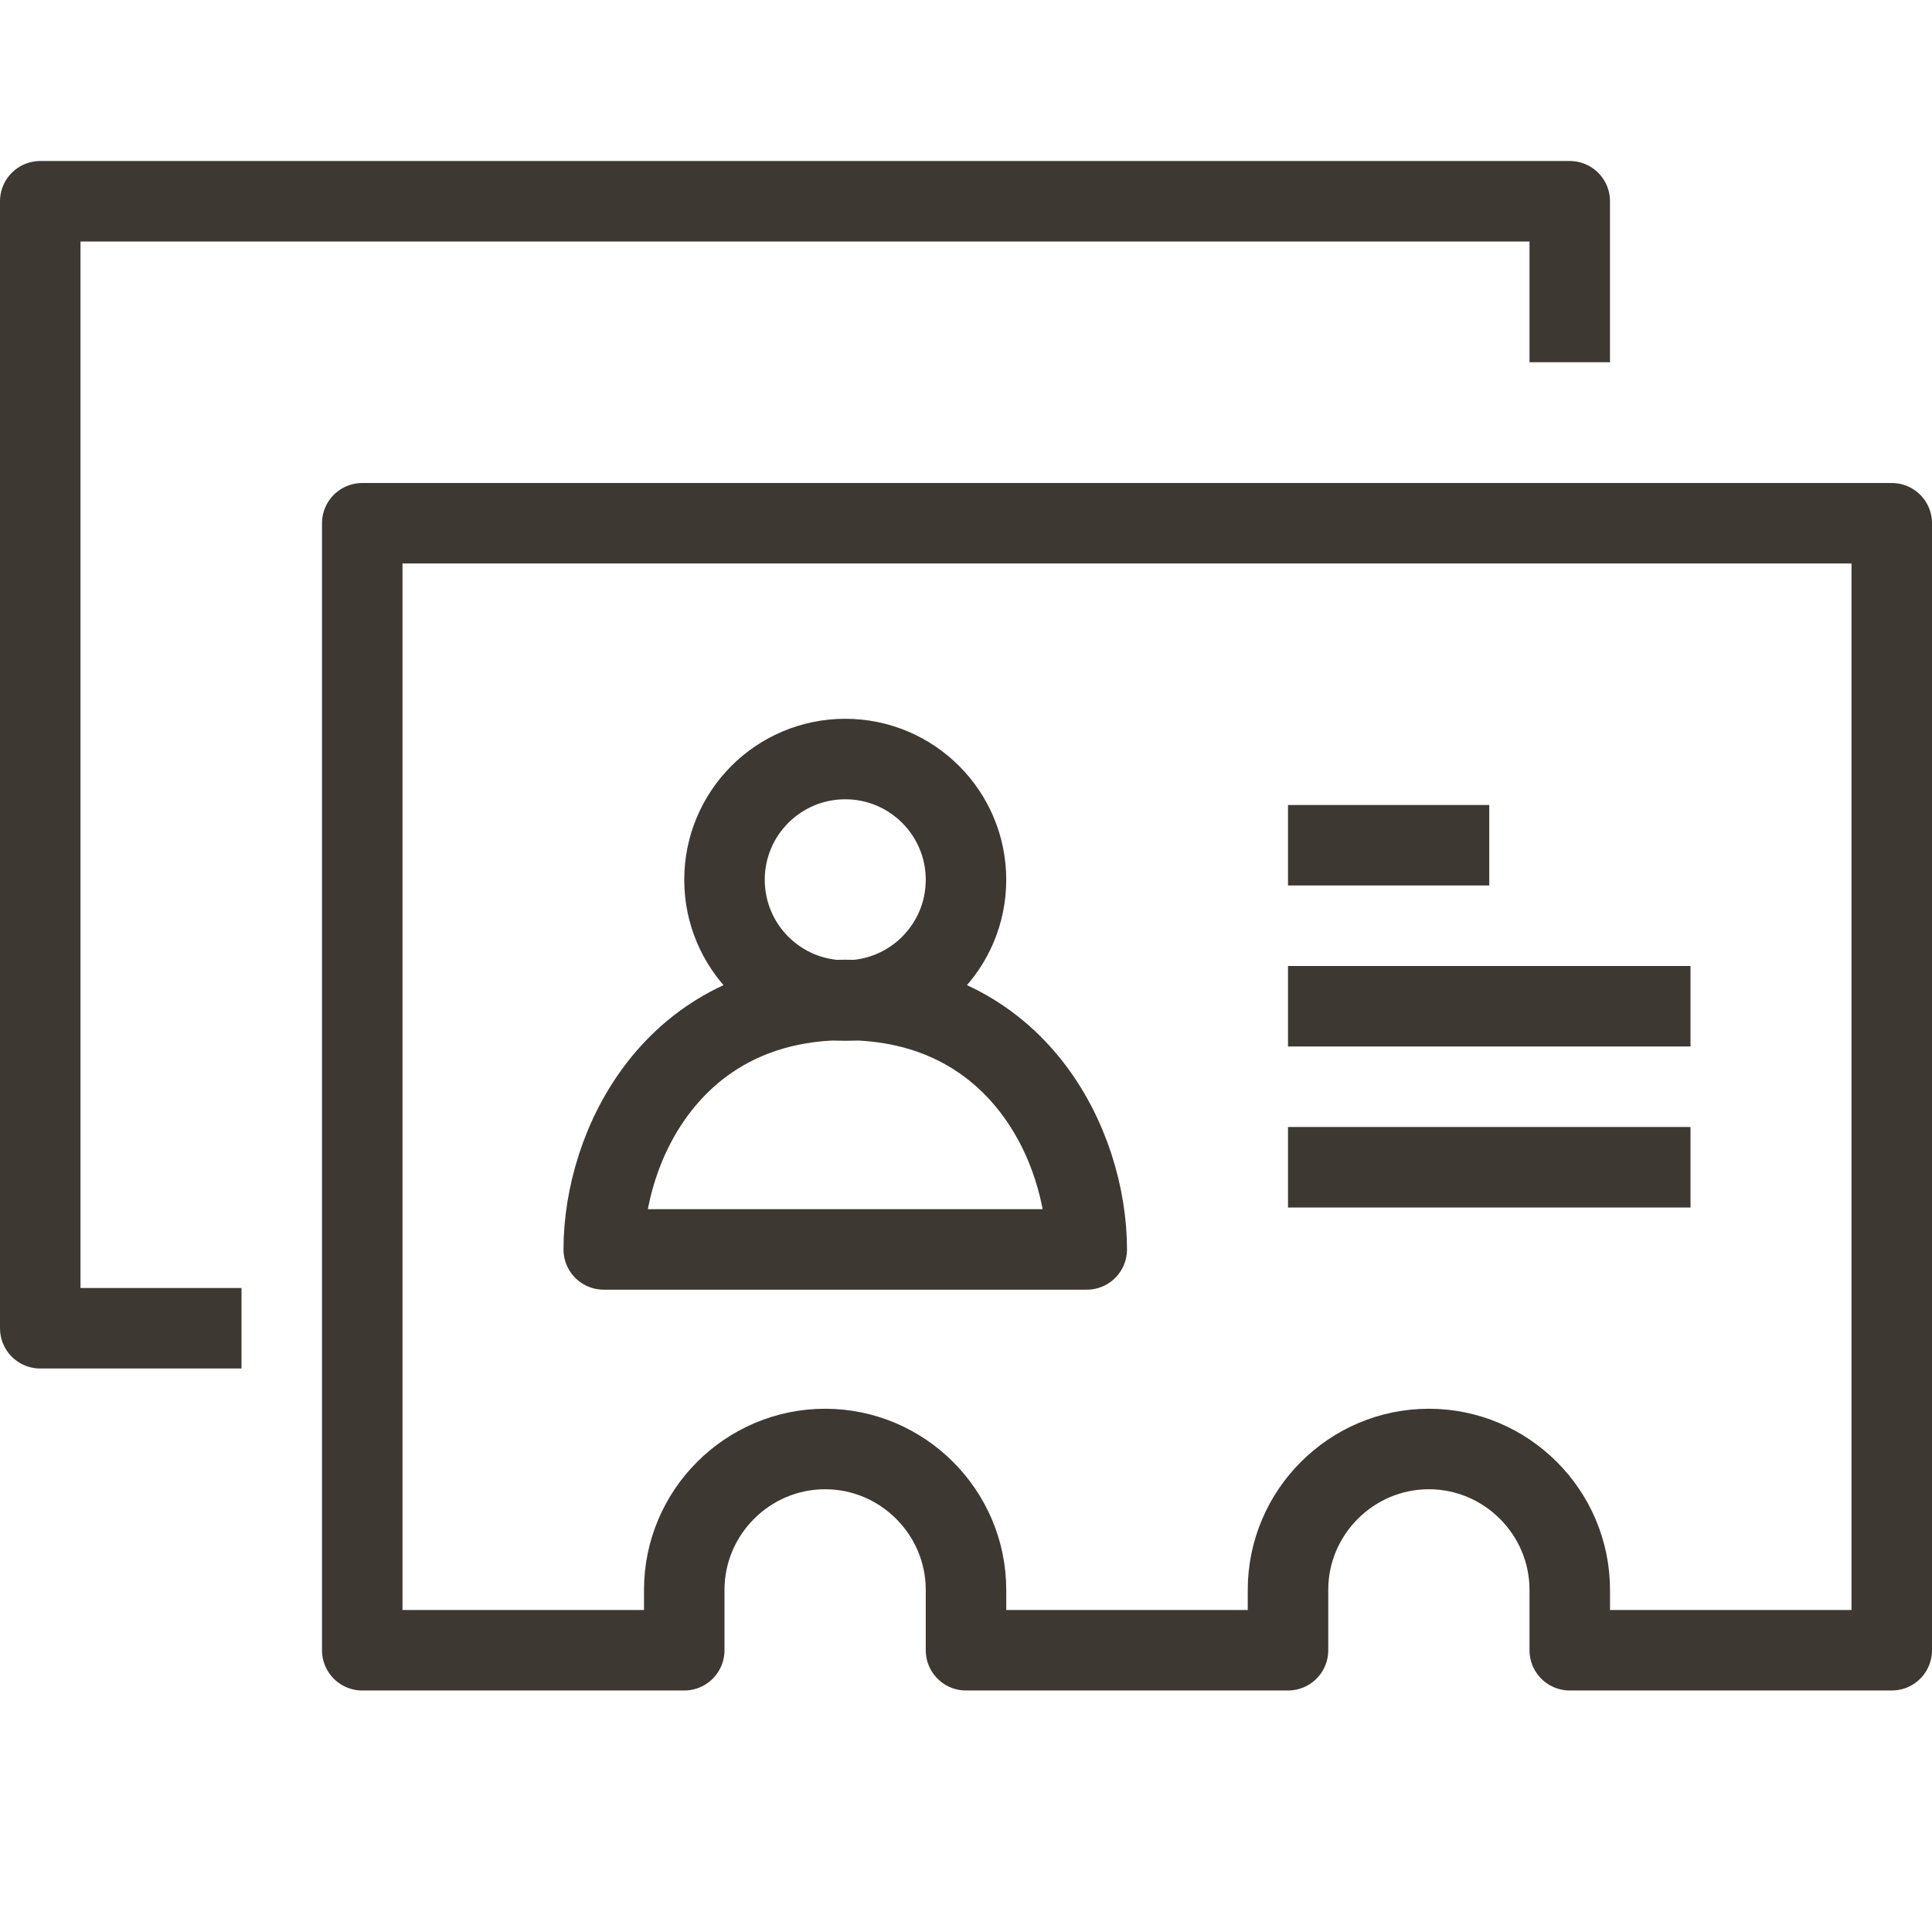 
<svg contentScriptType="text/ecmascript" width="24"
     xmlns:xlink="http://www.w3.org/1999/xlink" zoomAndPan="magnify"
     contentStyleType="text/css" viewBox="0 0 24 24" height="24"
     preserveAspectRatio="xMidYMid meet" xmlns="http://www.w3.org/2000/svg"
     version="1.0">
    <g fill="none" stroke-miterlimit="10" stroke="#3e3832"
       stroke-linejoin="round">
        <path d="M4.5 6.5v14h4v-.75c0-.963.787-1.75 1.75-1.75.962 0 1.75.787 1.75 1.75v.75h4v-.75c0-.963.787-1.75 1.75-1.75.962 0 1.75.787 1.75 1.75v.75h4v-14h-19zM19.5 4.5v-2h-19v14h2.5"/>
        <circle r="1.5" cx="10.5" cy="10.929"/>
        <path d="M10.5 12.422c-2.143 0-3 1.813-3 3.099h6c0-1.286-.857-3.099-3-3.099zM16 14.5h5M16 12.5h5M16 10.5h2.5"/>
    </g>
</svg>